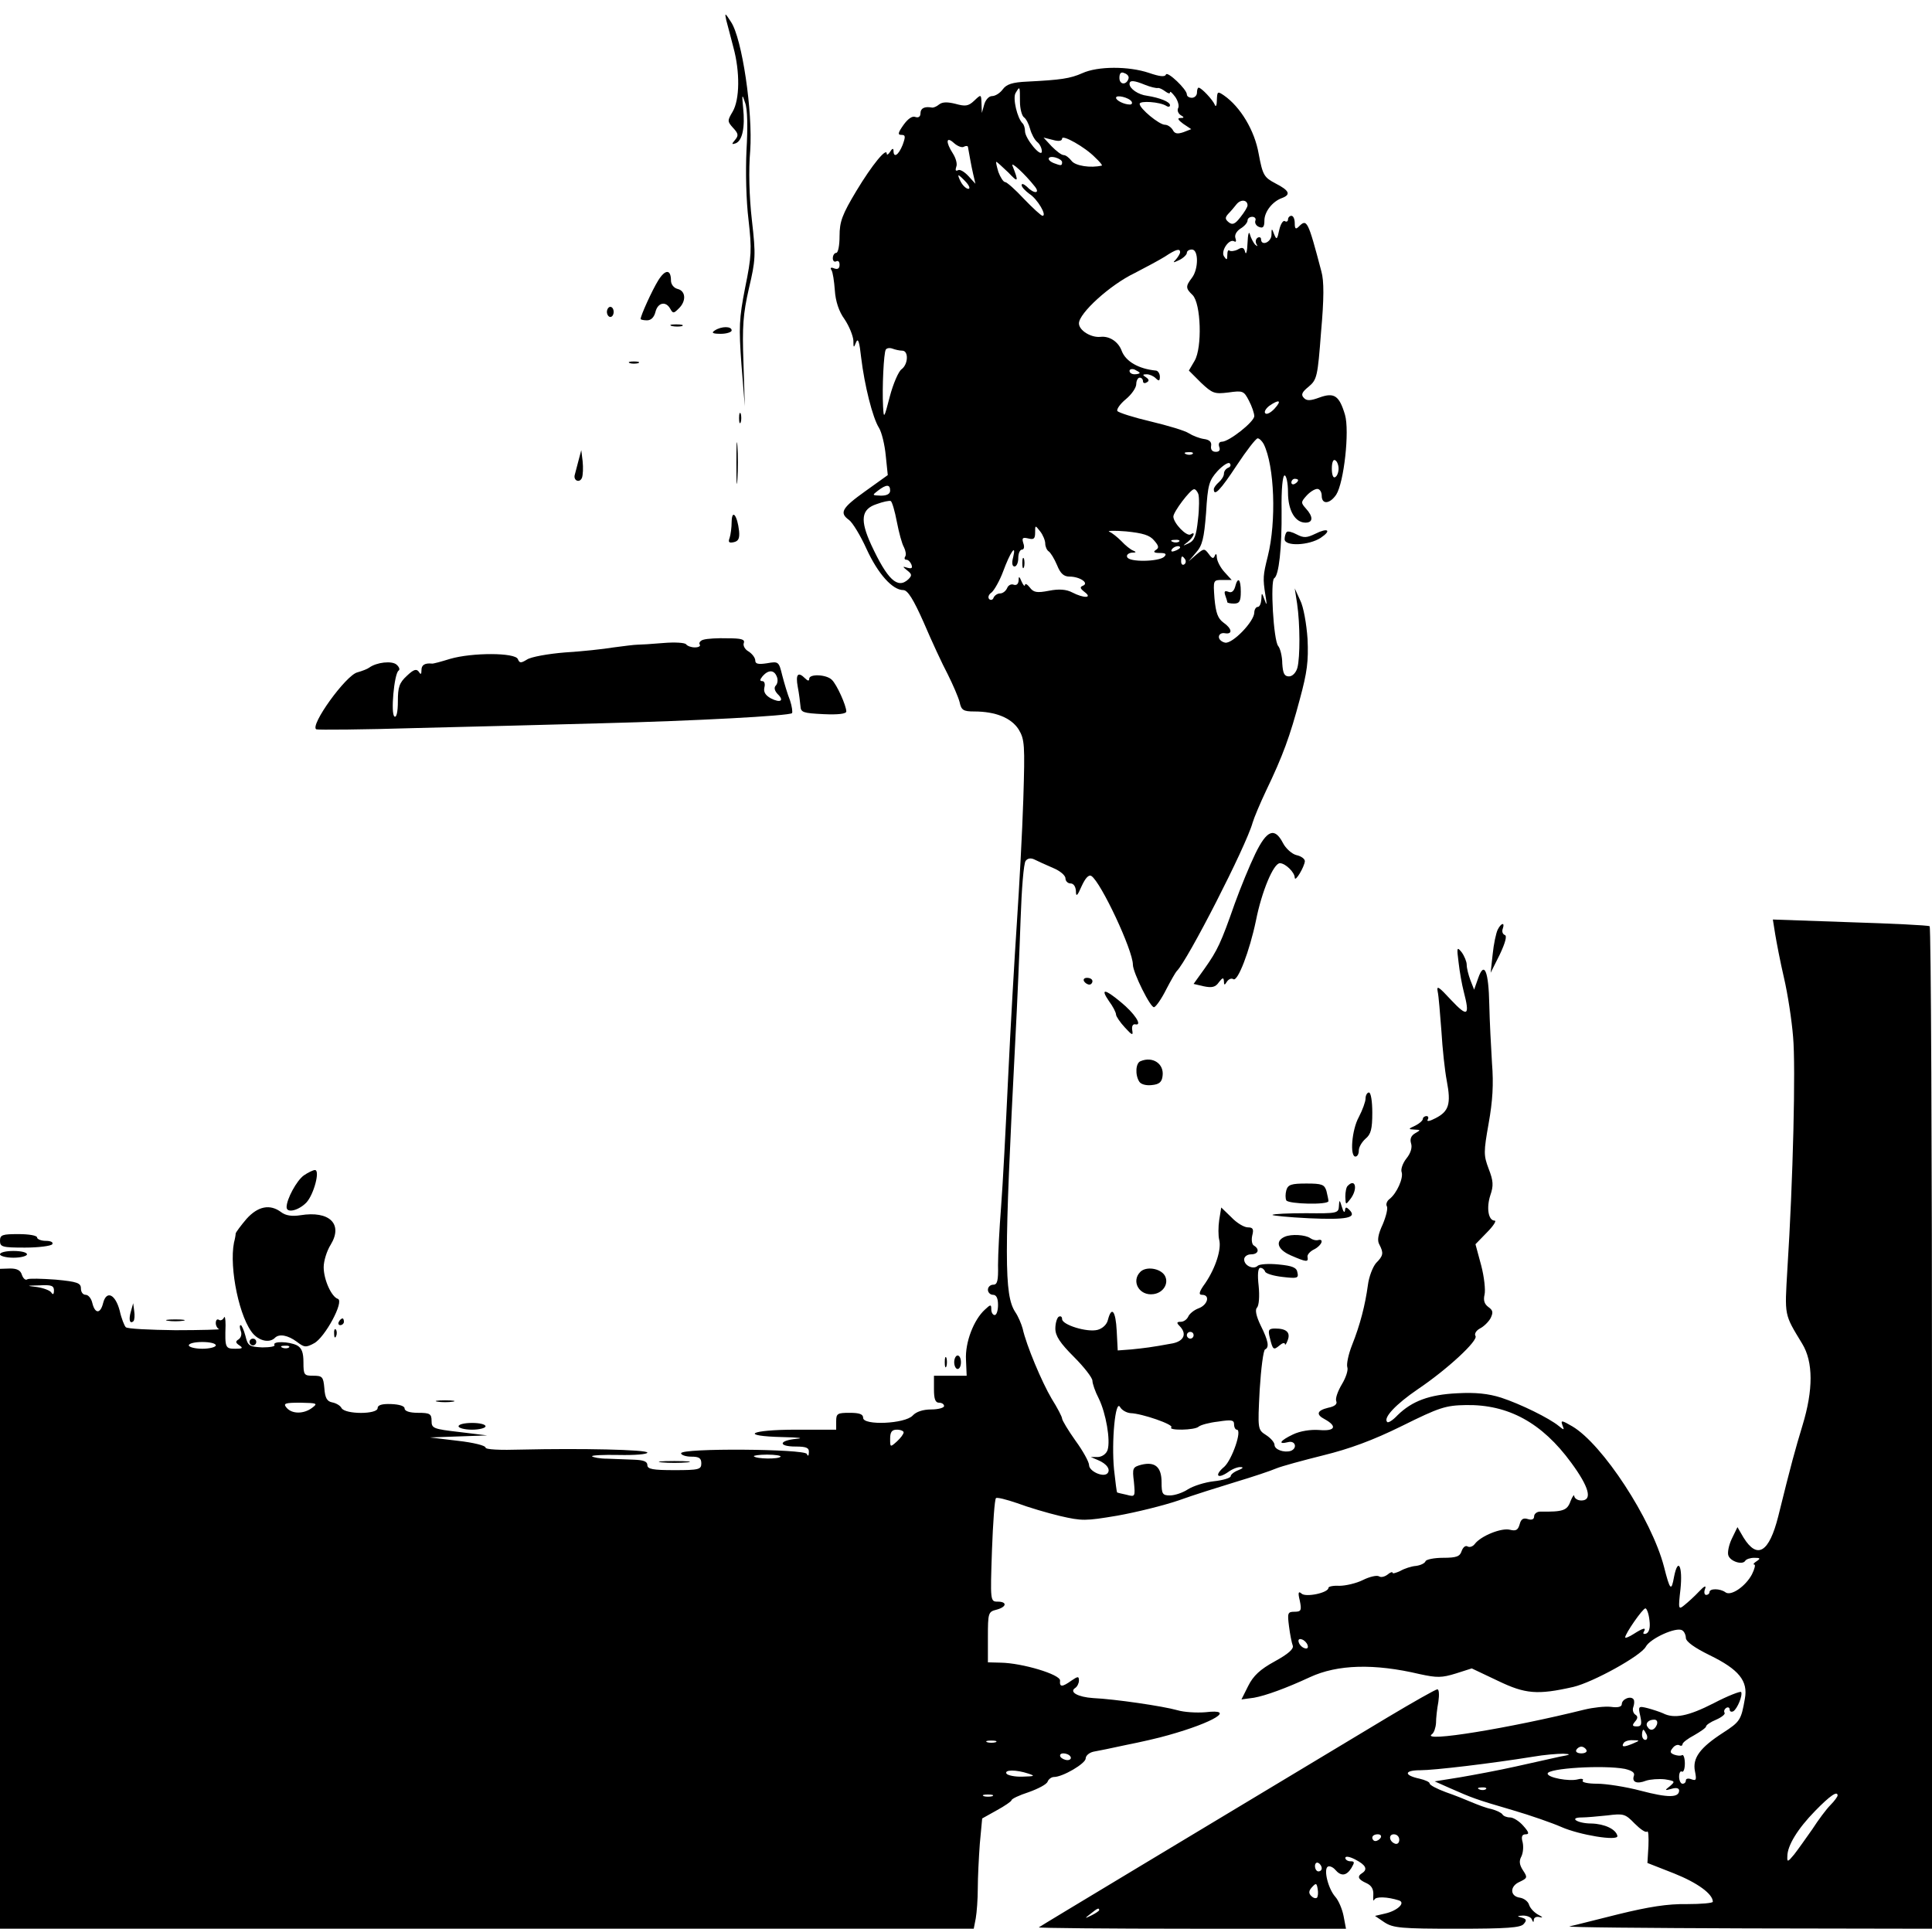 <?xml version="1.0" standalone="no"?>
<!DOCTYPE svg PUBLIC "-//W3C//DTD SVG 20010904//EN"
 "http://www.w3.org/TR/2001/REC-SVG-20010904/DTD/svg10.dtd">
<svg version="1.0" xmlns="http://www.w3.org/2000/svg"
 width="573pt" height="572pt" viewBox="0 0 573 572"
 preserveAspectRatio="xMidYMid meet">

<g transform="translate(0,572) scale(0.1,-0.1)"
fill="#000000" stroke="none">
<path d="M2154 5660 c4 -14 13 -50 21 -80 20 -73 19 -155 -2 -191 -16 -27 -16
-29 1 -48 16 -17 17 -23 6 -36 -11 -13 -10 -14 2 -10 20 8 28 48 22 105 -4 41
-3 43 6 15 7 -18 8 -73 4 -140 -3 -65 -1 -150 6 -207 10 -88 9 -108 -10 -201
-18 -92 -19 -117 -11 -228 l10 -124 -4 129 c-4 108 -1 145 16 220 20 85 21 98
9 203 -8 70 -10 149 -5 206 8 115 -24 333 -57 382 -18 28 -19 28 -14 5z"/>
<path d="M3210 5503 c-36 -16 -64 -20 -163 -25 -45 -2 -62 -8 -73 -23 -8 -11
-22 -20 -32 -20 -9 0 -19 -11 -23 -25 l-7 -25 -1 28 c-1 28 -1 28 -22 8 -17
-16 -26 -17 -55 -9 -24 6 -39 6 -49 -2 -7 -6 -17 -10 -21 -9 -22 4 -34 -2 -34
-17 0 -10 -6 -14 -15 -11 -9 4 -22 -5 -35 -23 -17 -24 -18 -30 -7 -30 13 0 13
-5 4 -30 -12 -30 -27 -40 -27 -17 0 8 -4 7 -10 -3 -5 -8 -10 -11 -10 -6 0 20
-43 -32 -90 -110 -42 -70 -50 -91 -50 -134 0 -27 -4 -50 -10 -50 -5 0 -10 -7
-10 -16 0 -8 5 -12 10 -9 6 3 10 -1 10 -10 0 -11 -5 -15 -16 -11 -9 4 -13 2
-8 -5 4 -6 8 -33 10 -60 2 -32 12 -63 29 -86 14 -21 25 -49 26 -63 0 -22 1
-23 8 -5 6 14 10 1 15 -45 10 -83 34 -179 53 -209 8 -13 17 -50 20 -82 l6 -58
-67 -48 c-70 -50 -77 -64 -48 -85 10 -7 34 -46 52 -86 34 -74 77 -122 109
-122 13 0 30 -27 61 -97 23 -54 55 -123 71 -153 15 -30 31 -67 35 -82 5 -24
11 -28 43 -28 64 0 110 -19 132 -53 18 -30 19 -45 14 -207 -3 -96 -12 -260
-19 -365 -7 -104 -19 -311 -26 -460 -7 -148 -16 -322 -21 -385 -5 -63 -9 -141
-9 -172 1 -46 -2 -58 -14 -58 -9 0 -16 -7 -16 -15 0 -8 7 -15 15 -15 10 0 15
-10 15 -30 0 -16 -4 -30 -10 -30 -5 0 -10 7 -10 17 0 15 -2 15 -19 -1 -33 -30
-59 -97 -56 -149 l2 -47 -49 0 -48 0 0 -40 c0 -29 4 -40 15 -40 8 0 15 -4 15
-10 0 -5 -17 -10 -38 -10 -25 0 -45 -7 -55 -18 -23 -25 -147 -30 -147 -7 0 11
-11 15 -40 15 -36 0 -40 -2 -40 -25 l0 -25 -120 0 c-137 0 -170 -19 -37 -22
45 -1 63 -3 40 -5 -54 -5 -56 -23 -3 -23 32 0 40 -4 39 -17 0 -11 -3 -13 -6
-5 -6 15 -373 18 -373 2 0 -5 14 -10 30 -10 23 0 30 -4 30 -20 0 -18 -7 -20
-80 -20 -64 0 -80 3 -80 15 0 11 -12 15 -40 16 -22 1 -58 2 -79 3 -22 0 -42 4
-45 7 -3 3 33 5 79 4 47 -1 85 2 85 7 0 9 -200 13 -372 9 -66 -2 -108 0 -108
6 0 6 -37 15 -82 20 l-83 10 85 3 85 3 -82 10 c-78 9 -83 11 -83 33 0 21 -5
24 -40 24 -25 0 -40 5 -40 13 0 7 -15 12 -40 13 -27 1 -40 -3 -40 -12 0 -19
-96 -19 -107 0 -4 8 -17 15 -28 17 -15 3 -21 13 -23 42 -3 34 -6 37 -33 37
-27 0 -29 2 -29 40 0 29 -5 42 -19 50 -24 12 -74 13 -67 1 3 -4 -13 -7 -36 -7
-38 2 -43 4 -50 34 -5 18 -11 32 -14 32 -4 0 -3 -8 0 -17 4 -9 1 -20 -6 -25
-10 -6 -10 -10 2 -18 12 -8 9 -10 -12 -10 -30 0 -31 3 -29 70 0 19 -2 29 -5
22 -3 -6 -10 -10 -15 -6 -5 3 -9 -1 -9 -10 0 -8 5 -16 10 -18 6 -1 -53 -3
-130 -3 -76 1 -143 4 -147 9 -4 4 -13 26 -18 49 -13 49 -39 61 -49 23 -8 -33
-24 -33 -32 -1 -3 14 -12 25 -20 25 -8 0 -14 8 -14 19 0 16 -11 20 -75 26 -41
3 -79 4 -84 1 -5 -4 -12 2 -16 13 -4 14 -15 19 -35 19 l-30 -1 0 -979 0 -978
1444 0 1444 0 6 31 c3 17 6 57 6 89 0 31 3 91 6 132 l7 75 43 24 c24 13 44 27
44 30 0 4 23 15 51 24 28 10 53 23 56 31 3 8 12 14 19 14 26 0 94 40 94 55 0
8 10 17 23 20 12 2 56 11 97 20 41 8 98 21 125 29 136 38 202 79 110 68 -26
-2 -63 0 -83 6 -42 12 -185 33 -250 36 -45 3 -72 18 -53 30 6 4 11 14 11 22 0
13 -3 13 -22 0 -28 -20 -36 -20 -34 0 1 18 -112 52 -176 53 l-38 1 0 75 c0 71
1 75 25 81 31 8 33 24 4 24 -22 0 -22 2 -17 151 3 82 8 153 12 156 3 3 31 -4
63 -15 32 -12 89 -29 127 -38 65 -15 75 -15 170 1 56 10 137 30 181 45 44 16
121 40 170 55 50 15 104 33 120 40 17 7 80 24 140 39 77 19 146 44 233 87 111
55 129 61 190 62 125 2 225 -52 312 -171 53 -72 64 -112 30 -112 -11 0 -20 6
-21 13 0 6 -5 0 -11 -15 -10 -28 -22 -32 -90 -31 -10 0 -18 -7 -18 -14 0 -9
-7 -12 -19 -8 -13 4 -20 0 -24 -16 -5 -17 -11 -20 -28 -16 -25 7 -87 -18 -105
-42 -6 -8 -16 -11 -22 -7 -6 3 -13 -3 -17 -14 -5 -16 -15 -20 -55 -20 -27 0
-50 -5 -52 -10 -2 -6 -14 -12 -28 -14 -14 -1 -35 -8 -47 -15 -13 -6 -23 -9
-23 -5 0 3 -7 1 -15 -6 -8 -6 -19 -9 -25 -5 -6 4 -28 -1 -48 -11 -20 -10 -52
-17 -69 -17 -18 1 -33 -2 -33 -6 0 -15 -68 -29 -80 -17 -9 8 -11 3 -5 -21 6
-29 4 -33 -16 -33 -20 0 -21 -4 -16 -43 3 -24 8 -49 11 -57 4 -10 -13 -25 -53
-47 -44 -24 -64 -43 -79 -73 l-20 -40 37 5 c34 6 95 28 166 61 82 38 191 41
326 9 51 -11 65 -11 107 2 l47 15 78 -37 c81 -39 117 -42 223 -18 59 14 200
92 215 119 13 25 91 60 108 49 6 -3 11 -14 11 -23 1 -11 26 -29 71 -51 86 -42
114 -76 104 -129 -11 -63 -14 -68 -65 -101 -68 -44 -91 -75 -83 -114 5 -25 4
-29 -10 -24 -10 4 -17 2 -17 -3 0 -6 -4 -10 -10 -10 -5 0 -10 9 -10 21 0 11 4
18 8 15 5 -3 9 8 9 24 0 16 -4 27 -8 25 -4 -3 -14 -2 -23 1 -13 5 -14 9 -5 20
6 8 15 11 20 8 5 -3 9 -1 9 3 0 5 16 17 35 27 19 11 35 22 35 26 0 4 13 13 30
20 16 7 27 16 25 20 -3 5 -1 11 5 15 5 3 10 1 10 -5 0 -6 5 -8 11 -5 12 8 28
47 23 57 -2 3 -39 -11 -81 -33 -76 -39 -118 -47 -151 -30 -9 4 -30 11 -45 15
-28 7 -29 6 -22 -24 5 -24 3 -30 -10 -30 -14 0 -15 3 -6 14 9 10 9 16 1 21 -6
4 -9 14 -6 22 3 8 4 19 1 23 -8 12 -35 1 -35 -14 0 -8 -12 -11 -32 -8 -18 2
-53 -2 -78 -8 -221 -55 -489 -99 -453 -73 6 4 11 19 12 33 0 14 3 42 7 63 3
21 2 37 -3 37 -5 0 -72 -38 -149 -84 -572 -344 -1030 -619 -1033 -622 -2 -2
202 -4 453 -4 l458 0 -7 37 c-4 21 -15 47 -25 58 -21 24 -35 81 -22 89 5 3 15
-1 22 -9 17 -20 33 -19 48 5 10 17 10 20 -3 20 -8 0 -15 5 -15 10 0 6 13 4 30
-5 31 -16 37 -29 20 -40 -16 -10 -12 -19 13 -30 15 -7 21 -18 20 -35 -1 -14 0
-20 3 -14 4 10 38 9 73 -2 21 -7 -5 -31 -41 -39 l-30 -7 28 -19 c26 -17 50
-19 215 -19 149 0 189 3 198 14 10 11 8 15 -6 19 -15 4 -14 5 4 6 12 0 24 -5
26 -11 4 -10 6 -10 6 -1 1 7 9 10 19 7 9 -2 7 1 -5 7 -13 7 -25 20 -28 30 -3
10 -15 19 -27 21 -30 4 -31 34 -1 47 23 11 24 13 10 34 -11 17 -12 28 -5 41 5
10 7 28 4 42 -5 17 -2 24 9 24 11 0 10 6 -7 25 -12 14 -30 25 -39 25 -10 0
-20 4 -23 9 -3 5 -18 12 -33 16 -16 3 -41 13 -58 20 -16 7 -51 21 -77 30 -27
10 -48 21 -48 26 0 4 -13 10 -30 14 -47 10 -46 25 2 25 42 0 210 20 334 40 34
6 74 9 90 9 25 -1 23 -3 -11 -9 -22 -5 -80 -18 -130 -29 -49 -11 -124 -25
-165 -32 l-75 -12 45 -20 c66 -29 75 -33 185 -65 55 -16 120 -39 145 -50 54
-24 169 -43 167 -27 -4 20 -38 36 -77 37 -42 0 -69 18 -28 18 13 0 46 3 75 6
48 6 53 5 81 -24 17 -17 33 -28 37 -24 4 4 5 -15 4 -43 l-3 -50 79 -31 c70
-28 115 -61 115 -84 0 -4 -35 -7 -77 -7 -57 1 -113 -8 -203 -30 -69 -17 -134
-34 -145 -36 -11 -3 226 -5 528 -6 l547 -1 0 1484 c0 817 -3 1487 -7 1489 -5
3 -111 8 -237 12 l-228 8 7 -44 c4 -24 15 -82 26 -129 11 -47 23 -125 27 -175
8 -88 0 -427 -17 -690 -8 -139 -10 -131 44 -220 33 -54 33 -137 1 -242 -22
-73 -33 -112 -72 -270 -27 -107 -62 -129 -103 -63 l-18 31 -17 -35 c-9 -19
-13 -41 -10 -49 6 -18 42 -29 50 -16 3 5 15 9 27 9 18 0 19 -2 7 -10 -8 -5
-12 -10 -7 -10 4 0 1 -13 -7 -29 -19 -36 -63 -66 -79 -53 -15 11 -47 12 -47 0
0 -4 -4 -8 -10 -8 -5 0 -7 8 -3 18 4 11 -2 9 -18 -8 -13 -14 -33 -32 -43 -40
-18 -15 -19 -13 -12 47 7 67 -7 97 -19 37 -8 -45 -12 -41 -30 30 -37 141 -182
363 -272 416 -31 18 -35 19 -29 3 6 -15 5 -15 -11 -2 -28 23 -113 65 -171 84
-38 12 -76 16 -130 13 -83 -4 -134 -23 -177 -65 -14 -15 -28 -24 -31 -20 -12
12 25 52 91 97 89 60 180 145 171 158 -4 6 2 16 13 22 12 6 26 20 32 31 8 17
7 23 -7 33 -12 9 -15 20 -11 37 3 13 -1 52 -10 86 l-17 63 34 35 c19 19 29 35
23 35 -19 0 -25 38 -13 75 10 29 9 43 -5 79 -15 40 -15 49 0 134 12 67 15 116
10 179 -3 49 -7 126 -8 173 -2 101 -15 131 -33 79 l-12 -34 -11 28 c-6 16 -11
36 -11 46 0 9 -7 26 -15 37 -14 17 -15 15 -9 -31 3 -27 10 -66 15 -85 19 -73
12 -78 -37 -26 -37 40 -44 45 -40 25 3 -13 7 -66 11 -117 3 -51 10 -117 16
-148 13 -68 6 -90 -33 -110 -17 -9 -27 -11 -24 -5 4 6 2 11 -3 11 -6 0 -11 -4
-11 -8 0 -5 -10 -14 -22 -20 -22 -10 -22 -11 -3 -12 19 -1 19 -1 2 -11 -12 -7
-16 -17 -12 -30 4 -12 -1 -29 -14 -45 -11 -14 -17 -32 -14 -40 6 -17 -14 -63
-36 -80 -8 -6 -11 -16 -8 -21 4 -6 -2 -30 -12 -54 -14 -30 -17 -48 -10 -60 13
-25 12 -33 -10 -55 -10 -12 -21 -41 -24 -65 -8 -59 -23 -118 -47 -178 -11 -28
-17 -57 -14 -66 3 -8 -4 -30 -16 -50 -12 -20 -20 -42 -17 -50 4 -9 -4 -16 -24
-20 -33 -8 -37 -20 -10 -34 38 -21 31 -36 -16 -32 -26 2 -57 -3 -78 -13 -38
-18 -47 -31 -15 -23 22 6 29 -18 8 -26 -20 -6 -48 4 -48 18 0 7 -11 20 -25 29
-25 16 -25 17 -19 134 4 64 11 118 16 120 13 6 10 25 -13 71 -14 29 -17 47
-11 53 6 6 8 34 5 64 -4 35 -2 54 5 54 6 0 12 -5 14 -11 2 -6 25 -13 52 -16
43 -5 48 -4 44 13 -2 15 -15 20 -56 24 -29 3 -57 1 -62 -4 -12 -12 -40 0 -40
19 0 8 9 15 20 15 22 0 27 15 9 26 -6 3 -8 17 -5 30 5 19 2 24 -13 24 -11 0
-33 13 -49 30 l-30 29 -6 -37 c-3 -20 -3 -47 0 -59 7 -27 -10 -82 -41 -128
-19 -26 -21 -35 -10 -35 25 0 17 -30 -10 -40 -14 -5 -28 -17 -31 -25 -4 -8
-13 -15 -22 -15 -12 0 -13 -3 -4 -12 23 -23 14 -45 -20 -52 -65 -12 -84 -14
-123 -18 l-40 -3 -3 58 c-3 59 -15 75 -26 33 -3 -14 -16 -26 -31 -30 -31 -8
-105 15 -105 32 0 7 -4 10 -10 7 -5 -3 -10 -19 -10 -35 0 -22 14 -43 55 -84
30 -30 55 -62 55 -71 0 -8 8 -32 19 -53 21 -43 35 -123 26 -152 -4 -12 -16
-20 -28 -21 l-22 0 21 -9 c27 -11 39 -29 28 -40 -13 -12 -54 7 -54 25 0 9 -18
42 -40 72 -22 31 -40 61 -40 66 0 5 -14 32 -31 59 -29 49 -75 158 -86 208 -4
14 -13 36 -22 49 -33 51 -33 162 0 801 6 113 13 277 16 365 3 88 9 165 15 172
6 8 16 9 26 4 10 -5 34 -16 55 -25 20 -8 37 -22 37 -31 0 -8 7 -15 15 -15 9 0
15 -9 16 -22 0 -19 4 -16 17 14 11 24 21 35 29 30 28 -18 123 -220 123 -263 0
-23 53 -130 63 -126 6 2 22 25 36 53 14 27 28 51 31 54 31 29 206 371 225 440
4 14 22 57 40 95 50 104 71 162 100 271 22 81 26 113 23 179 -3 44 -12 96 -22
115 l-16 35 7 -45 c9 -61 9 -159 1 -190 -4 -15 -15 -26 -25 -26 -14 0 -18 9
-20 38 0 21 -6 45 -12 52 -14 16 -24 193 -12 201 14 8 23 90 22 201 -1 63 3
104 9 104 5 0 10 -22 10 -50 0 -54 21 -90 52 -90 23 0 23 18 1 42 -15 17 -15
19 2 38 10 11 24 20 32 20 7 0 13 -9 13 -20 0 -27 24 -25 43 3 23 36 40 189
26 237 -17 57 -32 67 -76 51 -27 -10 -38 -10 -46 -1 -9 9 -6 17 14 33 25 21
27 30 37 162 9 100 9 152 1 180 -40 152 -43 157 -67 133 -9 -9 -12 -7 -12 10
0 12 -4 22 -10 22 -5 0 -10 -5 -10 -11 0 -5 -4 -8 -9 -5 -5 4 -13 -8 -17 -26
-6 -29 -8 -30 -15 -13 -7 19 -8 19 -8 -2 -1 -22 -31 -34 -31 -12 0 5 -5 7 -10
4 -6 -4 -7 -12 -4 -18 5 -8 4 -9 -4 -2 -5 6 -12 19 -15 30 -3 11 -6 0 -7 -25
-1 -25 -4 -37 -7 -28 -3 14 -9 16 -22 8 -10 -5 -21 -6 -25 -3 -3 3 -6 -2 -6
-13 0 -16 -2 -16 -10 -4 -10 16 16 54 31 44 5 -3 6 2 3 10 -3 9 3 20 15 28 12
7 21 18 21 24 0 6 6 11 14 11 8 0 12 -6 9 -12 -2 -7 3 -15 11 -18 12 -5 16 0
16 19 0 26 24 57 53 67 26 10 21 22 -20 43 -34 18 -38 24 -50 88 -12 69 -54
139 -103 173 -19 13 -20 12 -21 -14 0 -15 -3 -22 -6 -14 -6 15 -40 51 -48 51
-3 0 -5 -7 -5 -15 0 -8 -7 -15 -15 -15 -8 0 -15 4 -15 10 0 15 -58 70 -62 59
-3 -8 -19 -6 -51 5 -60 20 -151 20 -197 -1z m137 -16 c-6 -20 -27 -19 -27 2 0
14 5 19 15 14 9 -3 14 -10 12 -16z m50 -19 c15 -6 32 -10 37 -9 4 1 14 -4 22
-10 8 -6 14 -8 14 -3 0 5 7 -2 16 -14 8 -12 12 -27 8 -33 -3 -6 0 -15 7 -20
12 -7 12 -9 -1 -9 -9 0 -6 -6 9 -17 l24 -16 -23 -9 c-18 -6 -26 -5 -32 7 -5 8
-15 15 -23 15 -17 0 -75 48 -75 62 0 10 60 6 79 -6 6 -4 11 -3 11 2 0 10 -30
22 -68 28 -26 3 -52 21 -52 35 0 12 13 11 47 -3z m-372 -49 c0 -22 6 -43 12
-47 6 -4 14 -19 18 -34 4 -15 13 -32 21 -39 8 -6 14 -19 14 -28 -1 -21 -50 38
-50 60 0 9 -3 19 -7 23 -16 15 -30 75 -21 90 13 22 13 21 13 -25z m331 0 c3
-5 1 -9 -5 -9 -17 0 -41 12 -41 20 0 10 38 1 46 -11z m-108 -166 c13 -12 22
-23 20 -24 -33 -8 -79 -1 -90 14 -7 9 -17 17 -23 17 -7 0 -22 12 -36 26 l-24
26 28 -7 c17 -5 27 -3 27 4 0 13 68 -25 98 -56z m-389 32 c6 3 12 3 12 -2 5
-27 9 -52 15 -78 l7 -30 -21 23 c-12 13 -26 21 -31 17 -7 -3 -8 0 -5 10 4 8
-1 26 -10 40 -22 34 -20 52 3 31 11 -10 25 -15 30 -11z m291 -46 c0 -11 -3
-11 -24 -3 -23 9 -20 23 4 17 11 -3 20 -9 20 -14z m-159 -31 c29 -31 31 -28
12 20 -7 16 36 -23 66 -61 17 -21 -2 -23 -23 -1 -9 8 -16 11 -16 5 0 -6 11
-17 23 -26 24 -15 53 -65 39 -65 -4 0 -29 23 -55 50 -26 28 -51 50 -56 50 -5
0 -14 14 -20 30 -5 17 -8 30 -6 30 2 0 18 -15 36 -32z m-126 -28 c10 -11 13
-20 7 -20 -6 0 -16 9 -22 20 -6 11 -9 20 -7 20 2 0 12 -9 22 -20z m835 -69 c0
-5 -9 -20 -21 -35 -16 -21 -24 -24 -35 -15 -11 9 -11 14 -1 25 7 7 18 20 25
29 13 15 32 12 32 -4z m-200 -139 c0 -4 -6 -14 -12 -21 -11 -11 -9 -11 10 -2
12 6 22 16 22 21 0 6 7 10 15 10 20 0 20 -58 0 -84 -19 -25 -19 -31 2 -51 25
-25 29 -156 6 -195 l-17 -29 36 -36 c34 -32 40 -34 81 -29 43 6 46 5 61 -24 9
-17 16 -38 16 -46 0 -17 -75 -76 -96 -76 -8 0 -11 -6 -8 -15 4 -10 0 -15 -10
-15 -11 0 -16 7 -14 18 2 11 -5 18 -21 20 -14 2 -34 10 -45 17 -12 8 -63 23
-113 35 -51 12 -95 26 -99 31 -3 5 8 21 25 35 17 14 31 34 31 45 0 10 5 19 10
19 6 0 10 -5 10 -11 0 -5 5 -7 11 -3 8 4 7 9 -2 15 -11 7 -11 9 2 9 8 0 20 -5
27 -12 9 -9 12 -8 12 5 0 9 -6 18 -12 18 -51 5 -89 27 -101 58 -10 28 -37 45
-63 42 -28 -3 -64 19 -64 40 0 30 92 114 165 149 33 17 74 39 90 49 33 22 45
25 45 13z m-824 -292 c19 0 18 -40 -2 -55 -9 -6 -25 -43 -35 -81 -17 -66 -18
-67 -20 -29 -3 55 2 158 8 168 3 5 12 6 20 3 8 -3 21 -6 29 -6z m704 -66 c0
-2 -7 -4 -15 -4 -8 0 -15 4 -15 10 0 5 7 7 15 4 8 -4 15 -8 15 -10z m400 -106
c-11 -12 -23 -18 -27 -14 -5 4 1 14 11 22 30 21 39 17 16 -8z m-32 -105 c32
-65 38 -229 12 -333 -14 -56 -15 -65 -7 -115 5 -29 4 -33 -2 -15 -9 24 -9 24
-10 3 -1 -13 -5 -23 -11 -23 -5 0 -10 -8 -10 -17 -1 -27 -64 -92 -86 -89 -10
2 -19 9 -19 17 0 8 8 13 18 11 24 -4 21 14 -5 32 -16 12 -22 28 -26 71 -4 55
-4 55 24 55 l27 0 -21 23 c-12 13 -22 32 -23 43 0 11 -3 14 -6 6 -4 -10 -8 -9
-18 5 -13 17 -14 17 -37 -2 l-23 -20 22 26 c19 21 24 42 30 118 5 84 9 96 34
124 16 17 32 27 36 23 5 -5 2 -11 -4 -13 -7 -3 -13 -10 -13 -18 0 -7 -7 -18
-15 -25 -8 -7 -15 -16 -15 -21 0 -23 20 -2 68 71 29 44 57 80 62 80 5 0 13 -8
18 -17z m-211 -29 c-3 -3 -12 -4 -19 -1 -8 3 -5 6 6 6 11 1 17 -2 13 -5z m433
-44 c0 -10 -4 -22 -10 -25 -6 -4 -10 7 -10 25 0 18 4 29 10 25 6 -3 10 -15 10
-25z m-120 -34 c0 -3 -4 -8 -10 -11 -5 -3 -10 -1 -10 4 0 6 5 11 10 11 6 0 10
-2 10 -4z m-1210 -31 c0 -10 -10 -15 -27 -15 -27 1 -27 1 -9 15 25 19 36 19
36 0z m914 -10 c3 -9 3 -43 -1 -76 -5 -47 -10 -62 -27 -70 -19 -9 -20 -9 -3 4
18 15 24 33 8 22 -12 -7 -51 34 -51 53 0 14 50 80 61 81 4 1 10 -6 13 -14z
m-894 -83 c6 -31 15 -65 21 -75 5 -10 7 -22 4 -27 -4 -6 -2 -10 3 -10 6 0 12
-7 15 -14 4 -11 1 -13 -11 -10 -16 5 -16 4 -1 -8 14 -11 14 -15 3 -26 -32 -30
-62 -1 -110 102 -34 74 -30 106 16 121 19 7 38 11 42 9 4 -3 12 -30 18 -62z
m440 -64 c0 -9 5 -20 10 -23 6 -4 17 -22 25 -41 10 -25 20 -34 37 -34 30 0 59
-19 40 -27 -10 -4 -9 -8 5 -19 24 -18 -2 -19 -37 -1 -17 9 -39 11 -69 5 -36
-7 -46 -5 -57 10 -7 9 -14 13 -14 7 -1 -5 -5 -1 -10 10 -7 17 -9 17 -9 3 -1
-10 -6 -15 -15 -12 -7 3 -16 -2 -19 -10 -4 -9 -13 -16 -21 -16 -8 0 -16 -6
-19 -12 -2 -7 -8 -9 -13 -5 -5 5 -2 14 7 20 8 7 24 35 34 62 21 57 40 85 30
43 -5 -18 -3 -28 4 -28 6 0 11 11 11 25 0 14 5 25 11 25 6 0 8 8 4 19 -5 16
-2 18 15 14 16 -4 20 -1 20 18 0 22 0 22 15 3 8 -10 15 -27 15 -36z m323 9
c14 -16 15 -22 5 -28 -9 -6 -5 -9 12 -9 17 0 21 -3 13 -11 -15 -15 -105 -17
-110 -1 -3 6 4 12 14 13 13 0 14 2 4 6 -8 3 -24 16 -35 28 -12 12 -28 25 -36
28 -8 3 14 4 50 1 49 -5 70 -11 83 -27z m74 -3 c-3 -3 -12 -4 -19 -1 -8 3 -5
6 6 6 11 1 17 -2 13 -5z m3 -18 c0 -2 -7 -7 -16 -10 -8 -3 -12 -2 -9 4 6 10
25 14 25 6z m15 -35 c3 -5 2 -12 -3 -15 -5 -3 -9 1 -9 9 0 17 3 19 12 6z
m-3355 -2168 c0 -12 -3 -14 -8 -6 -4 6 -23 13 -42 16 -33 4 -33 4 8 5 34 2 42
-1 42 -15z m3380 -133 c0 -5 -4 -10 -10 -10 -5 0 -10 5 -10 10 0 6 5 10 10 10
6 0 10 -4 10 -10z m-2900 -30 c0 -5 -18 -10 -40 -10 -22 0 -40 5 -40 10 0 6
18 10 40 10 22 0 40 -4 40 -10z m217 -6 c-3 -3 -12 -4 -19 -1 -8 3 -5 6 6 6
11 1 17 -2 13 -5z m69 -179 c-25 -19 -60 -19 -76 0 -11 13 -5 15 41 15 50 -1
52 -2 35 -15z m2427 -16 c34 -1 129 -34 121 -42 -11 -10 70 -9 81 2 6 5 31 12
58 15 39 6 47 5 47 -8 0 -9 4 -16 8 -16 17 0 -14 -89 -37 -110 -30 -25 -21
-38 11 -16 12 9 29 16 38 15 9 0 6 -4 -7 -9 -13 -5 -23 -13 -23 -18 0 -5 -22
-12 -50 -15 -27 -3 -61 -14 -77 -24 -15 -10 -39 -18 -53 -18 -22 0 -25 4 -25
39 0 45 -19 62 -60 52 -26 -7 -27 -10 -22 -51 4 -44 4 -45 -22 -38 -14 3 -27
6 -28 7 -1 1 -5 31 -9 68 -8 83 4 210 18 185 5 -9 19 -17 31 -18z m-673 -57
c0 -5 -9 -17 -20 -27 -20 -18 -20 -17 -20 8 0 20 5 27 20 27 11 0 20 -4 20 -8z
m-365 -72 c-5 -8 -72 -7 -79 1 -3 2 15 5 39 5 24 0 42 -3 40 -6z m2577 -485
c3 -23 -1 -36 -10 -40 -7 -2 -10 0 -7 5 9 15 -2 12 -30 -6 -14 -9 -25 -13 -25
-10 0 11 52 86 60 86 4 0 10 -16 12 -35z m-1014 -74 c3 -8 -1 -12 -9 -9 -7 2
-15 10 -17 17 -3 8 1 12 9 9 7 -2 15 -10 17 -17z m1036 -236 c-7 -17 -20 -20
-28 -6 -7 10 3 21 20 21 8 0 11 -6 8 -15z m-30 -30 c3 -8 1 -15 -4 -15 -6 0
-10 7 -10 15 0 8 2 15 4 15 2 0 6 -7 10 -15z m-1931 -22 c-7 -2 -19 -2 -25 0
-7 3 -2 5 12 5 14 0 19 -2 13 -5z m1892 -3 c-28 -12 -37 -12 -30 0 3 6 16 10
28 9 21 0 21 -1 2 -9z m-140 -20 c3 -5 -3 -10 -15 -10 -12 0 -18 5 -15 10 3 6
10 10 15 10 5 0 12 -4 15 -10z m-1530 -20 c3 -5 -1 -10 -9 -10 -8 0 -18 5 -21
10 -3 6 1 10 9 10 8 0 18 -4 21 -10z m1644 -36 c21 -5 30 -11 27 -20 -7 -19 8
-26 36 -15 12 4 38 6 56 4 30 -5 31 -6 15 -20 -17 -13 -16 -14 5 -8 13 4 22 2
22 -5 0 -22 -33 -22 -113 -1 -45 12 -104 21 -130 21 -27 0 -46 4 -43 9 4 5 -3
7 -14 4 -26 -7 -90 5 -90 17 0 16 166 26 229 14z m-1769 -14 c21 -7 19 -8 -17
-9 -23 -1 -45 4 -48 9 -7 12 29 12 65 0z m1357 -46 c-3 -3 -12 -4 -19 -1 -8 3
-5 6 6 6 11 1 17 -2 13 -5z m-1464 -21 c-7 -2 -19 -2 -25 0 -7 3 -2 5 12 5 14
0 19 -2 13 -5z m2507 2 c0 -3 -9 -16 -21 -28 -12 -12 -36 -44 -54 -72 -19 -27
-43 -61 -54 -75 -19 -23 -21 -23 -20 -5 0 31 30 81 83 135 44 45 66 60 66 45z
m-1355 -125 c-3 -5 -10 -10 -16 -10 -5 0 -9 5 -9 10 0 6 7 10 16 10 8 0 12 -4
9 -10z m55 -6 c0 -9 -5 -14 -12 -12 -18 6 -21 28 -4 28 9 0 16 -7 16 -16z
m-230 -85 c0 -5 -4 -9 -10 -9 -5 0 -10 7 -10 16 0 8 5 12 10 9 6 -3 10 -10 10
-16z m-14 -87 c-4 -3 -11 -1 -17 5 -8 8 -8 15 2 26 12 13 14 13 17 -5 2 -11 1
-22 -2 -26z m-646 -37 c0 -2 -10 -9 -22 -15 -22 -11 -22 -10 -4 4 21 17 26 19
26 11z"/>
<path d="M3663 3979 c-4 -13 -11 -18 -20 -14 -11 4 -13 1 -9 -11 3 -8 6 -18 6
-20 0 -2 9 -4 20 -4 16 0 20 7 20 35 0 39 -9 46 -17 14z"/>
<path d="M3032 4050 c0 -14 2 -19 5 -12 2 6 2 18 0 25 -3 6 -5 1 -5 -13z"/>
<path d="M1952 4888 c-18 -29 -52 -104 -52 -114 0 -2 9 -4 19 -4 12 0 21 9 25
25 7 28 31 33 44 9 8 -14 10 -14 25 1 23 22 21 52 -3 58 -12 3 -20 14 -20 25
0 34 -17 34 -38 0z"/>
<path d="M1800 4795 c0 -8 5 -15 10 -15 6 0 10 7 10 15 0 8 -4 15 -10 15 -5 0
-10 -7 -10 -15z"/>
<path d="M1993 4753 c9 -2 23 -2 30 0 6 3 -1 5 -18 5 -16 0 -22 -2 -12 -5z"/>
<path d="M2120 4740 c-11 -7 -7 -10 18 -10 17 0 32 5 32 10 0 13 -30 13 -50 0z"/>
<path d="M1868 4643 c6 -2 18 -2 25 0 6 3 1 5 -13 5 -14 0 -19 -2 -12 -5z"/>
<path d="M2192 4480 c0 -14 2 -19 5 -12 2 6 2 18 0 25 -3 6 -5 1 -5 -13z"/>
<path d="M2184 4345 c0 -55 1 -76 3 -47 2 29 2 74 0 100 -2 26 -3 2 -3 -53z"/>
<path d="M1716 4355 c-4 -16 -9 -35 -11 -42 -6 -18 14 -27 21 -10 3 8 4 30 2
49 l-4 33 -8 -30z"/>
<path d="M2170 4173 c0 -17 -3 -39 -6 -48 -5 -13 -2 -16 12 -13 14 3 18 11 16
33 -5 46 -21 67 -22 28z"/>
<path d="M3816 4142 c-3 -3 -6 -13 -6 -21 0 -22 72 -19 107 4 33 22 22 31 -16
12 -25 -12 -34 -13 -55 -2 -13 7 -27 11 -30 7z"/>
<path d="M2087 3823 c-9 -2 -15 -9 -12 -14 4 -5 -3 -9 -14 -9 -11 0 -22 4 -26
9 -3 5 -33 7 -68 4 -34 -3 -69 -5 -77 -5 -8 0 -40 -4 -70 -8 -30 -5 -95 -12
-145 -15 -49 -4 -100 -13 -112 -21 -18 -11 -22 -11 -27 1 -7 20 -136 20 -201
1 -26 -8 -51 -15 -54 -14 -21 2 -31 -4 -31 -19 0 -13 -2 -15 -8 -5 -7 9 -15 7
-35 -12 -23 -21 -27 -34 -27 -76 0 -31 -4 -49 -10 -45 -12 7 -1 127 12 136 5
3 2 11 -6 18 -14 12 -59 7 -81 -9 -5 -4 -21 -10 -35 -14 -34 -8 -142 -158
-122 -169 4 -2 140 -1 302 4 162 4 408 10 545 14 276 7 555 22 564 30 2 3 0
20 -6 38 -7 17 -17 51 -23 74 -10 41 -11 42 -45 36 -26 -4 -35 -2 -35 8 0 8
-9 20 -20 27 -11 6 -17 18 -14 25 4 11 -8 14 -48 14 -29 1 -61 -1 -71 -4z
m217 -110 c4 -9 2 -21 -3 -26 -6 -6 -4 -15 5 -25 21 -20 9 -28 -20 -13 -16 9
-22 19 -19 32 3 11 0 19 -6 19 -8 0 -8 4 1 15 17 19 34 19 42 -2z"/>
<path d="M2366 3683 c4 -20 7 -46 8 -57 1 -19 8 -21 69 -24 43 -2 67 1 67 8 0
17 -28 80 -43 94 -16 16 -67 18 -67 3 0 -7 -4 -7 -12 1 -21 21 -29 13 -22 -25z"/>
<path d="M3723 3188 c-17 -35 -44 -101 -61 -148 -41 -117 -51 -138 -89 -192
l-33 -46 30 -7 c24 -5 35 -3 45 12 11 14 14 15 15 3 0 -12 2 -13 9 -1 5 7 13
11 19 7 13 -8 48 83 67 174 17 86 52 170 71 170 16 0 44 -27 44 -43 1 -15 29
33 30 49 0 7 -11 15 -25 18 -13 3 -32 20 -40 36 -25 48 -48 38 -82 -32z"/>
<path d="M4442 2963 c-5 -10 -12 -43 -15 -73 l-6 -55 27 54 c17 36 22 56 15
58 -7 3 -9 11 -6 19 7 20 -5 17 -15 -3z"/>
<path d="M3215 2810 c3 -5 10 -10 16 -10 5 0 9 5 9 10 0 6 -7 10 -16 10 -8 0
-12 -4 -9 -10z"/>
<path d="M3289 2751 c12 -16 21 -34 21 -40 0 -5 12 -23 26 -38 22 -24 25 -25
22 -8 -2 12 2 19 10 17 21 -4 -3 33 -45 67 -47 39 -60 40 -34 2z"/>
<path d="M3383 2573 c-15 -5 -17 -41 -4 -61 5 -8 21 -12 37 -10 22 2 30 9 32
27 5 36 -29 59 -65 44z"/>
<path d="M4050 2462 c0 -9 -9 -34 -20 -55 -21 -38 -27 -117 -10 -117 6 0 10 8
10 18 0 10 9 25 20 35 16 13 20 29 20 77 0 33 -4 60 -10 60 -5 0 -10 -8 -10
-18z"/>
<path d="M901 2234 c-21 -15 -51 -70 -51 -94 0 -19 36 -10 59 14 22 24 41 96
25 96 -5 0 -20 -7 -33 -16z"/>
<path d="M3815 2190 c-3 -11 -3 -24 0 -30 7 -11 125 -14 125 -2 0 4 -3 17 -6
30 -6 19 -13 22 -59 22 -45 0 -55 -3 -60 -20z"/>
<path d="M3997 2203 c-4 -3 -7 -18 -7 -32 1 -25 1 -25 15 -7 23 30 15 63 -8
39z"/>
<path d="M3971 2143 c-1 -21 -5 -22 -97 -21 -52 0 -98 -2 -100 -5 -2 -2 46 -7
108 -10 112 -5 144 1 120 25 -9 9 -12 9 -13 -2 -1 -8 -5 -4 -9 10 -7 23 -8 23
-9 3z"/>
<path d="M731 2105 c-17 -20 -31 -39 -32 -43 0 -4 -2 -16 -5 -27 -15 -76 17
-228 58 -272 20 -21 49 -26 64 -10 13 12 38 7 64 -12 22 -17 27 -18 51 -5 32
16 91 125 71 132 -19 6 -42 57 -42 94 0 18 9 48 21 67 37 61 -4 101 -90 87
-25 -4 -44 -1 -57 9 -33 25 -69 18 -103 -20z"/>
<path d="M0 2040 c0 -18 7 -20 74 -20 41 0 78 5 81 10 4 6 -5 10 -19 10 -14 0
-26 5 -26 10 0 6 -25 10 -55 10 -48 0 -55 -2 -55 -20z"/>
<path d="M3810 2052 c-29 -13 -21 -38 18 -55 46 -20 53 -21 50 -5 -2 6 7 17
20 23 23 12 30 33 10 27 -6 -1 -15 1 -22 6 -14 10 -56 13 -76 4z"/>
<path d="M0 2000 c0 -5 18 -10 40 -10 22 0 40 5 40 10 0 6 -18 10 -40 10 -22
0 -40 -4 -40 -10z"/>
<path d="M3382 1948 c-28 -28 -3 -72 39 -66 30 4 47 33 33 56 -14 21 -55 27
-72 10z"/>
<path d="M388 1830 c-7 -24 -3 -38 8 -28 3 4 4 17 2 30 l-3 23 -7 -25z"/>
<path d="M498 1803 c12 -2 32 -2 45 0 12 2 2 4 -23 4 -25 0 -35 -2 -22 -4z"/>
<path d="M1005 1800 c-3 -5 -1 -10 4 -10 6 0 11 5 11 10 0 6 -2 10 -4 10 -3 0
-8 -4 -11 -10z"/>
<path d="M991 1764 c0 -11 3 -14 6 -6 3 7 2 16 -1 19 -3 4 -6 -2 -5 -13z"/>
<path d="M3766 1753 c9 -37 11 -38 29 -23 8 7 15 9 16 4 0 -5 4 0 8 11 9 23
-3 35 -37 35 -19 0 -22 -4 -16 -27z"/>
<path d="M740 1740 c0 -5 5 -10 10 -10 6 0 10 5 10 10 0 6 -4 10 -10 10 -5 0
-10 -4 -10 -10z"/>
<path d="M2802 1680 c0 -14 2 -19 5 -12 2 6 2 18 0 25 -3 6 -5 1 -5 -13z"/>
<path d="M2830 1680 c0 -11 5 -20 10 -20 6 0 10 9 10 20 0 11 -4 20 -10 20 -5
0 -10 -9 -10 -20z"/>
<path d="M1298 1563 c12 -2 32 -2 45 0 12 2 2 4 -23 4 -25 0 -35 -2 -22 -4z"/>
<path d="M1360 1490 c0 -5 18 -10 40 -10 22 0 40 5 40 10 0 6 -18 10 -40 10
-22 0 -40 -4 -40 -10z"/>
<path d="M1963 1383 c20 -2 54 -2 75 0 20 2 3 4 -38 4 -41 0 -58 -2 -37 -4z"/>
</g>
</svg>
